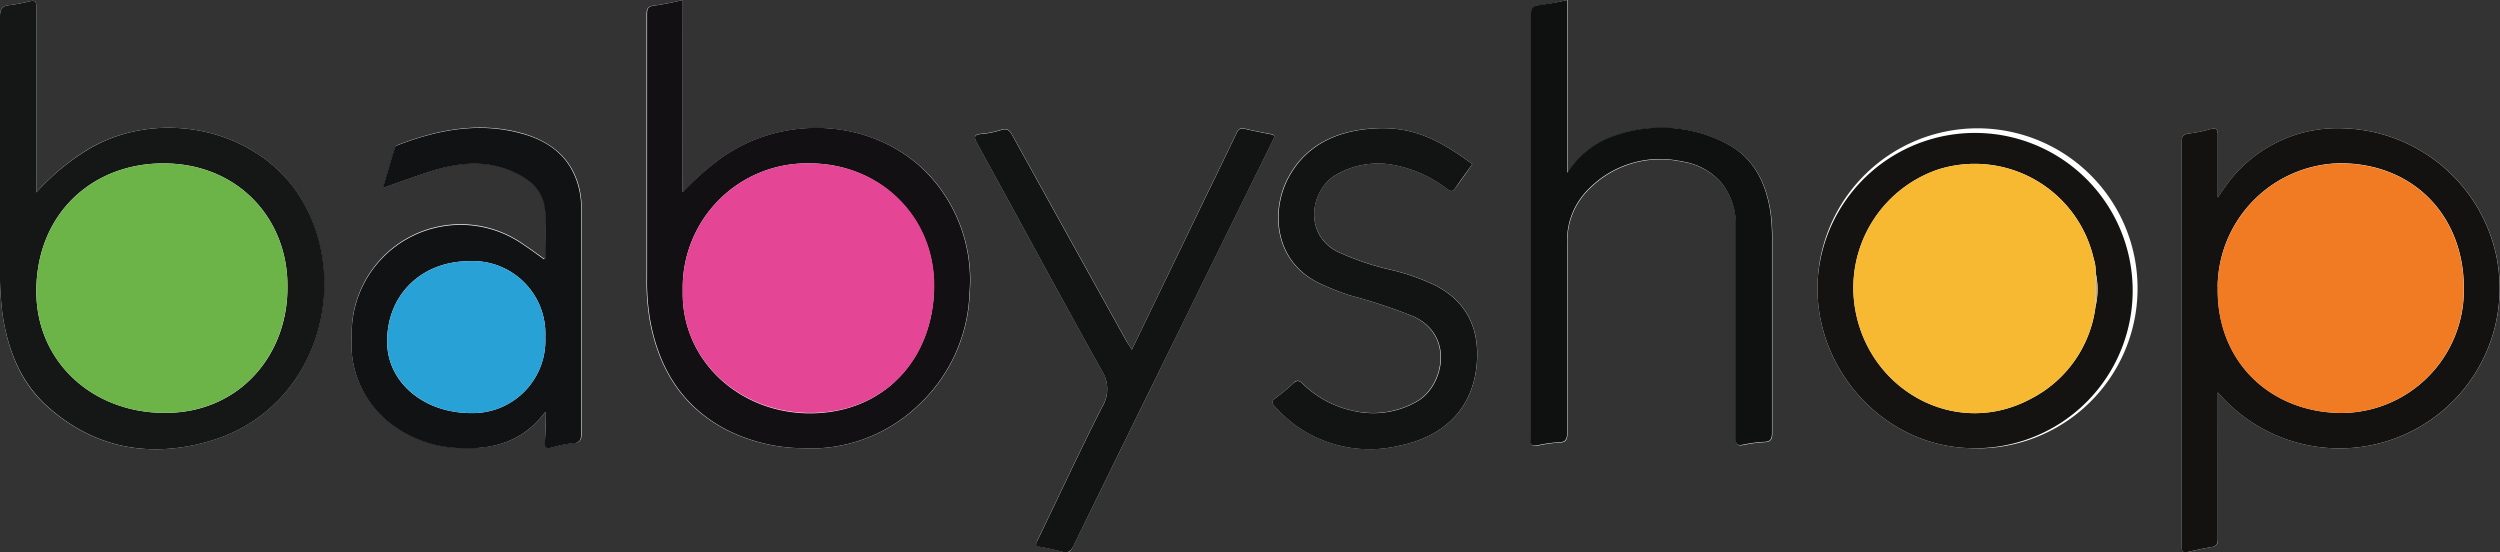 <svg xmlns="http://www.w3.org/2000/svg" viewBox="0 0 275.43 60.85"><rect x="0" y="0" width="275.43" height="60.85" fill="#333333" stroke="none"/><defs><style>.cls-1{fill:#fff;}.cls-2{fill:#131211;}.cls-3{fill:#141715;}.cls-4{fill:#131013;}.cls-5{fill:#101214;}.cls-6{fill:#0f1111;}.cls-7{fill:#141312;}.cls-8{fill:#121313;}.cls-9{fill:#f17b23;}.cls-10{fill:#6cb447;}.cls-11{fill:#e44594;}.cls-12{fill:#28a1d7;}.cls-13{fill:#f8b932;}.cls-14{fill:#c8ad72;}</style></defs><g id="Layer_2" data-name="Layer 2"><g id="Layer_1-2" data-name="Layer 1"><path class="cls-1" d="M244.34,43.21a17.64,17.64,0,0,0,30.75-14.73,17.76,17.76,0,0,0-16.65-14.33,15.11,15.11,0,0,0-13.3,6.46c-.23.31-.45.64-.79,1.14,0-2.45,0-4.66,0-6.87,0-.71-.25-.8-.84-.65a15,15,0,0,1-2.27.47c-.76.06-.89.4-.89,1.08q0,17.79,0,35.56c0,2.94,0,5.88,0,8.82,0,.74.26.75.82.62.81-.19,1.63-.36,2.45-.5.53-.09.75-.28.73-.87,0-1.92,0-3.84,0-5.76ZM4,21.2v-.77Q4,10.62,4,.8C4,.2,3.91,0,3.29.14a18.54,18.54,0,0,1-2.2.42C.24.64,0,1,0,1.85c0,9.22,0,18.43,0,27.64A34.61,34.61,0,0,0,.3,34.78c.62,3.92,2,7.49,5.07,10.15,5.22,4.58,11.38,5.56,17.83,3.63,12-3.57,15.65-17.77,9.7-27.07-4.65-7.27-15.23-9.6-23-5.16A25.83,25.83,0,0,0,4,21.2ZM75.22,0a28.9,28.9,0,0,1-3.14.61c-.8.08-.85.44-.85,1.09q0,14.45,0,28.89a25.26,25.26,0,0,0,.39,4.92c1,5.18,3.54,9.29,8.32,11.81a19.12,19.12,0,0,0,8.37,2.06,17.18,17.18,0,0,0,13-4.84,17.7,17.7,0,0,0,5.53-12.29,17,17,0,0,0-4.4-12.89c-5.79-6.22-15.91-7-23-1.92a31.05,31.05,0,0,0-4.19,3.71ZM60.08,45.37c0,1.09,0,2.19,0,3.29,0,.69.25.73.78.61a13,13,0,0,1,2.28-.47c.82,0,.94-.4.94-1.13q0-12.37,0-24.74a9.25,9.25,0,0,0-.26-2.23c-.81-3.29-3.13-5.1-6.21-6-4.69-1.32-9.23-.47-13.68,1.23-.17.07-.33.13-.39.32-.43,1.44-.86,2.88-1.31,4.42,1.79-.63,3.42-1.22,5.06-1.76,3-1,6.06-1.38,9.1-.1,2.44,1,3.9,2.51,3.73,5.48-.07,1.19,0,2.4,0,3.6,0,.21.13.48-.14.64-.78-.56-1.55-1.13-2.34-1.65A12,12,0,0,0,38.75,37.06a11,11,0,0,0,3.6,9,13.07,13.07,0,0,0,8.34,3.26C54.44,49.55,57.68,48.61,60.08,45.37ZM172.68,0a31.26,31.26,0,0,1-3.07.6c-.8.07-.91.4-.91,1.12q0,23.22,0,46.44a1.08,1.08,0,0,1,0,.18c-.13.7.15.87.82.74a14,14,0,0,1,2.22-.31c.69,0,.95-.26.95-1,0-7,0-14,0-21a7.94,7.94,0,0,1,2.46-6,11.05,11.05,0,0,1,10.17-2.95,7.16,7.16,0,0,1,4.4,2.4,7.27,7.27,0,0,1,1.54,4.84c0,7.74,0,15.48,0,23.22,0,.71.19.88.86.74a15.18,15.18,0,0,1,2.22-.3c.72,0,.93-.31.92-1,0-7,0-14,0-21a21.57,21.57,0,0,0-.2-3.5c-.53-3.17-1.87-5.84-4.81-7.37a15.5,15.5,0,0,0-12.1-.94,9.86,9.86,0,0,0-5.43,4.18V0Zm44.21,49.37a17.63,17.63,0,1,0-16.61-18.79C199.6,40.05,207,49,216.89,49.37Zm-92.2-10.83c-.24-.41-.43-.71-.6-1q-6.28-11.32-12.57-22.67c-.31-.57-.59-.78-1.24-.57a9.44,9.44,0,0,1-2.1.43c-.87.07-.92.32-.52,1.06,4.58,8.33,9.08,16.71,13.72,25a3.76,3.76,0,0,1,.06,4c-2.45,4.82-4.72,9.74-7.08,14.6-.28.56-.21.76.4.87s1.52.31,2.27.5.94,0,1.23-.63q5.88-12,11.81-24.06,5.07-10.33,10.18-20.66c.19-.38.22-.57-.27-.65-1-.18-1.93-.38-2.89-.6-.48-.11-.67.1-.87.51-1.22,2.57-2.47,5.12-3.71,7.67Zm37.52-20.46c-3.89-2.88-6.93-4.33-11.55-3.88-3.66.36-6.77,1.85-8.64,5.17-2.08,3.67-1.78,9.45,3.39,11.87a28.06,28.06,0,0,0,3.33,1.31,59,59,0,0,1,7,2.33c4.43,2.09,3.28,7.45.54,9.22A9.65,9.65,0,0,1,149,45.23a11.24,11.24,0,0,1-5.51-3c-.39-.35-.64-.39-1,0a24.62,24.62,0,0,1-2,1.65c-.39.29-.38.5-.07.85a15.87,15.87,0,0,0,2,1.88,13.91,13.91,0,0,0,11.73,2.49c5.4-1.1,8.23-4.51,8.57-9.19.27-3.81-1.18-6.7-4.53-8.45a24.25,24.25,0,0,0-5-1.75,29.77,29.77,0,0,1-5.85-2c-3.72-1.92-3-6.7-.27-8.38a9.21,9.21,0,0,1,6.82-1.09,13.89,13.89,0,0,1,5.57,2.59c.39.28.62.29.9-.14C161,19.81,161.59,19,162.21,18.08Z"/><path class="cls-2" d="M244.34,43.21V53.65c0,1.92,0,3.84,0,5.76,0,.59-.2.78-.73.87-.82.14-1.64.31-2.45.5-.56.13-.83.12-.82-.62,0-2.94,0-5.88,0-8.82q0-17.78,0-35.56c0-.68.13-1,.89-1.08a15,15,0,0,0,2.27-.47c.59-.15.86-.06.84.65,0,2.21,0,4.42,0,6.87.34-.5.56-.83.79-1.14a15.11,15.11,0,0,1,13.3-6.46,17.76,17.76,0,0,1,16.65,14.33,17.64,17.64,0,0,1-30.75,14.73Zm0-11.6c-.18,8.13,5.69,13.8,13.57,13.89a13.54,13.54,0,0,0,13.54-13.17c.24-8.33-5.35-14.27-13.5-14.35A13.75,13.75,0,0,0,244.32,31.61Z"/><path class="cls-3" d="M4,21.2a25.83,25.83,0,0,1,5.93-4.87c7.74-4.44,18.32-2.11,23,5.16,6,9.3,2.25,23.5-9.7,27.07-6.45,1.93-12.61.95-17.83-3.63C2.34,42.27.92,38.7.3,34.78A34.61,34.61,0,0,1,0,29.49C0,20.28,0,11.07,0,1.85,0,1,.24.64,1.09.56A18.54,18.54,0,0,0,3.29.14C3.91,0,4,.2,4,.8q0,9.81,0,19.63ZM31.67,31.65C31.76,24.12,26.22,18,18,18,10.14,18,4,23.58,4,32.1c0,7.71,6.13,13.38,14.16,13.39C26.33,45.51,31.7,39.17,31.67,31.65Z"/><path class="cls-4" d="M75.22,0V21.15a31.05,31.05,0,0,1,4.19-3.71c7.13-5.11,17.25-4.3,23,1.92a17,17,0,0,1,4.4,12.89,17.7,17.7,0,0,1-5.53,12.29,17.18,17.18,0,0,1-13,4.84A19.12,19.12,0,0,1,80,47.32c-4.78-2.52-7.32-6.63-8.32-11.81a25.26,25.26,0,0,1-.39-4.92q0-14.44,0-28.89c0-.65,0-1,.85-1.09A28.9,28.9,0,0,0,75.22,0Zm0,32c-.19,7.65,6.18,13.53,14,13.54,8.19,0,13.53-6,13.68-13.75S97.05,18,89.16,18A13.69,13.69,0,0,0,75.22,32Z"/><path class="cls-5" d="M60.08,45.37c-2.4,3.24-5.64,4.18-9.39,4a13.07,13.07,0,0,1-8.34-3.26,11,11,0,0,1-3.6-9A12,12,0,0,1,57.59,26.92c.79.52,1.56,1.09,2.34,1.65.27-.16.13-.43.14-.64,0-1.2,0-2.41,0-3.6.17-3-1.29-4.46-3.73-5.48-3-1.28-6.08-.89-9.1.1-1.64.54-3.27,1.13-5.06,1.76.45-1.54.88-3,1.31-4.42.06-.19.22-.25.39-.32,4.45-1.7,9-2.55,13.68-1.23,3.08.86,5.4,2.67,6.21,6a9.25,9.25,0,0,1,.26,2.23q0,12.36,0,24.74c0,.73-.12,1.09-.94,1.13a13,13,0,0,0-2.28.47c-.53.12-.82.08-.78-.61C60.12,47.56,60.08,46.46,60.08,45.37Zm0-8.22a8,8,0,0,0-8.32-8.38c-5.33,0-9.12,3.7-9.11,8.87,0,4.45,4,7.87,9.26,7.87A8,8,0,0,0,60.08,37.15Z"/><path class="cls-6" d="M172.68,0V19.05a9.86,9.86,0,0,1,5.43-4.18,15.5,15.5,0,0,1,12.1.94c2.94,1.53,4.28,4.2,4.81,7.37a21.57,21.57,0,0,1,.2,3.5c0,7,0,14,0,21,0,.73-.2,1-.92,1a15.18,15.18,0,0,0-2.22.3c-.67.14-.86,0-.86-.74,0-7.74,0-15.48,0-23.22a7.27,7.27,0,0,0-1.54-4.84,7.16,7.16,0,0,0-4.4-2.4,11.05,11.05,0,0,0-10.17,2.95,7.94,7.94,0,0,0-2.46,6c0,7,0,14,0,21,0,.75-.26,1-.95,1a14,14,0,0,0-2.22.31c-.67.13-.95,0-.82-.74a1.08,1.08,0,0,0,0-.18q0-23.22,0-46.44c0-.72.11-1,.91-1.12A31.26,31.26,0,0,0,172.68,0Z"/><path class="cls-7" d="M216.89,49.37C207,49,199.6,40.05,200.28,30.58a17.37,17.37,0,1,1,16.61,18.79Zm14-19.36a4.53,4.53,0,0,0-.22-1.51,13.44,13.44,0,0,0-17.13-9.83,13.77,13.77,0,0,0-9.13,15.49c1.6,8.94,11.16,14.2,19.38,9.75a13.27,13.27,0,0,0,7.08-10.13A8.28,8.28,0,0,0,230.88,30Z"/><path class="cls-8" d="M124.69,38.54l7.82-16.17c1.24-2.55,2.49-5.1,3.71-7.67.2-.41.39-.62.87-.51,1,.22,1.92.42,2.89.6.49.08.46.27.27.65q-5.1,10.32-10.18,20.66-5.92,12-11.81,24.06c-.29.59-.61.79-1.23.63s-1.51-.37-2.27-.5-.68-.31-.4-.87c2.36-4.86,4.63-9.78,7.08-14.6a3.76,3.76,0,0,0-.06-4c-4.64-8.3-9.14-16.68-13.72-25-.4-.74-.35-1,.52-1.06a9.44,9.44,0,0,0,2.1-.43c.65-.21.93,0,1.24.57q6.27,11.34,12.57,22.67C124.26,37.83,124.45,38.13,124.69,38.54Z"/><path class="cls-8" d="M162.21,18.08c-.62.87-1.26,1.73-1.86,2.62-.28.43-.51.42-.9.14a13.89,13.89,0,0,0-5.57-2.59,9.21,9.21,0,0,0-6.82,1.09c-2.69,1.68-3.45,6.46.27,8.38a29.77,29.77,0,0,0,5.85,2,24.25,24.25,0,0,1,5,1.75c3.35,1.75,4.8,4.64,4.53,8.45-.34,4.68-3.17,8.09-8.57,9.19a13.91,13.91,0,0,1-11.73-2.49,15.87,15.87,0,0,1-2-1.88c-.31-.35-.32-.56.07-.85a24.62,24.62,0,0,0,2-1.65c.4-.37.65-.33,1,0a11.24,11.24,0,0,0,5.51,3,9.65,9.65,0,0,0,7.34-1.13c2.74-1.77,3.89-7.13-.54-9.22a59,59,0,0,0-7-2.33,28.06,28.06,0,0,1-3.33-1.31c-5.17-2.42-5.47-8.2-3.39-11.87,1.87-3.32,5-4.81,8.64-5.17C155.28,13.75,158.32,15.2,162.21,18.08Z"/><path class="cls-9" d="M244.32,31.61A13.75,13.75,0,0,1,257.93,18c8.15.08,13.74,6,13.5,14.35A13.54,13.54,0,0,1,257.89,45.5C250,45.41,244.14,39.74,244.32,31.61Z"/><path class="cls-10" d="M31.67,31.65c0,7.52-5.34,13.86-13.53,13.84C10.11,45.48,4,39.81,4,32.1,4,23.58,10.14,18,18,18,26.22,18,31.76,24.12,31.67,31.65Z"/><path class="cls-11" d="M75.22,32A13.69,13.69,0,0,1,89.16,18c7.89,0,13.93,5.94,13.77,13.77S97.44,45.49,89.25,45.49C81.4,45.48,75,39.6,75.22,32Z"/><path class="cls-12" d="M60.08,37.15a8,8,0,0,1-8.17,8.36c-5.23,0-9.25-3.42-9.26-7.87,0-5.17,3.78-8.86,9.11-8.87A8,8,0,0,1,60.08,37.15Z"/><path class="cls-13" d="M230.86,33.78a13.27,13.27,0,0,1-7.08,10.13c-8.22,4.45-17.78-.81-19.38-9.75a13.77,13.77,0,0,1,9.13-15.49,13.44,13.44,0,0,1,17.13,9.83,4.53,4.53,0,0,1,.22,1.51C230.87,31.26,230.87,32.52,230.86,33.78Z"/><path class="cls-14" d="M230.86,33.78c0-1.26,0-2.52,0-3.77A8.28,8.28,0,0,1,230.86,33.78Z"/></g></g></svg>